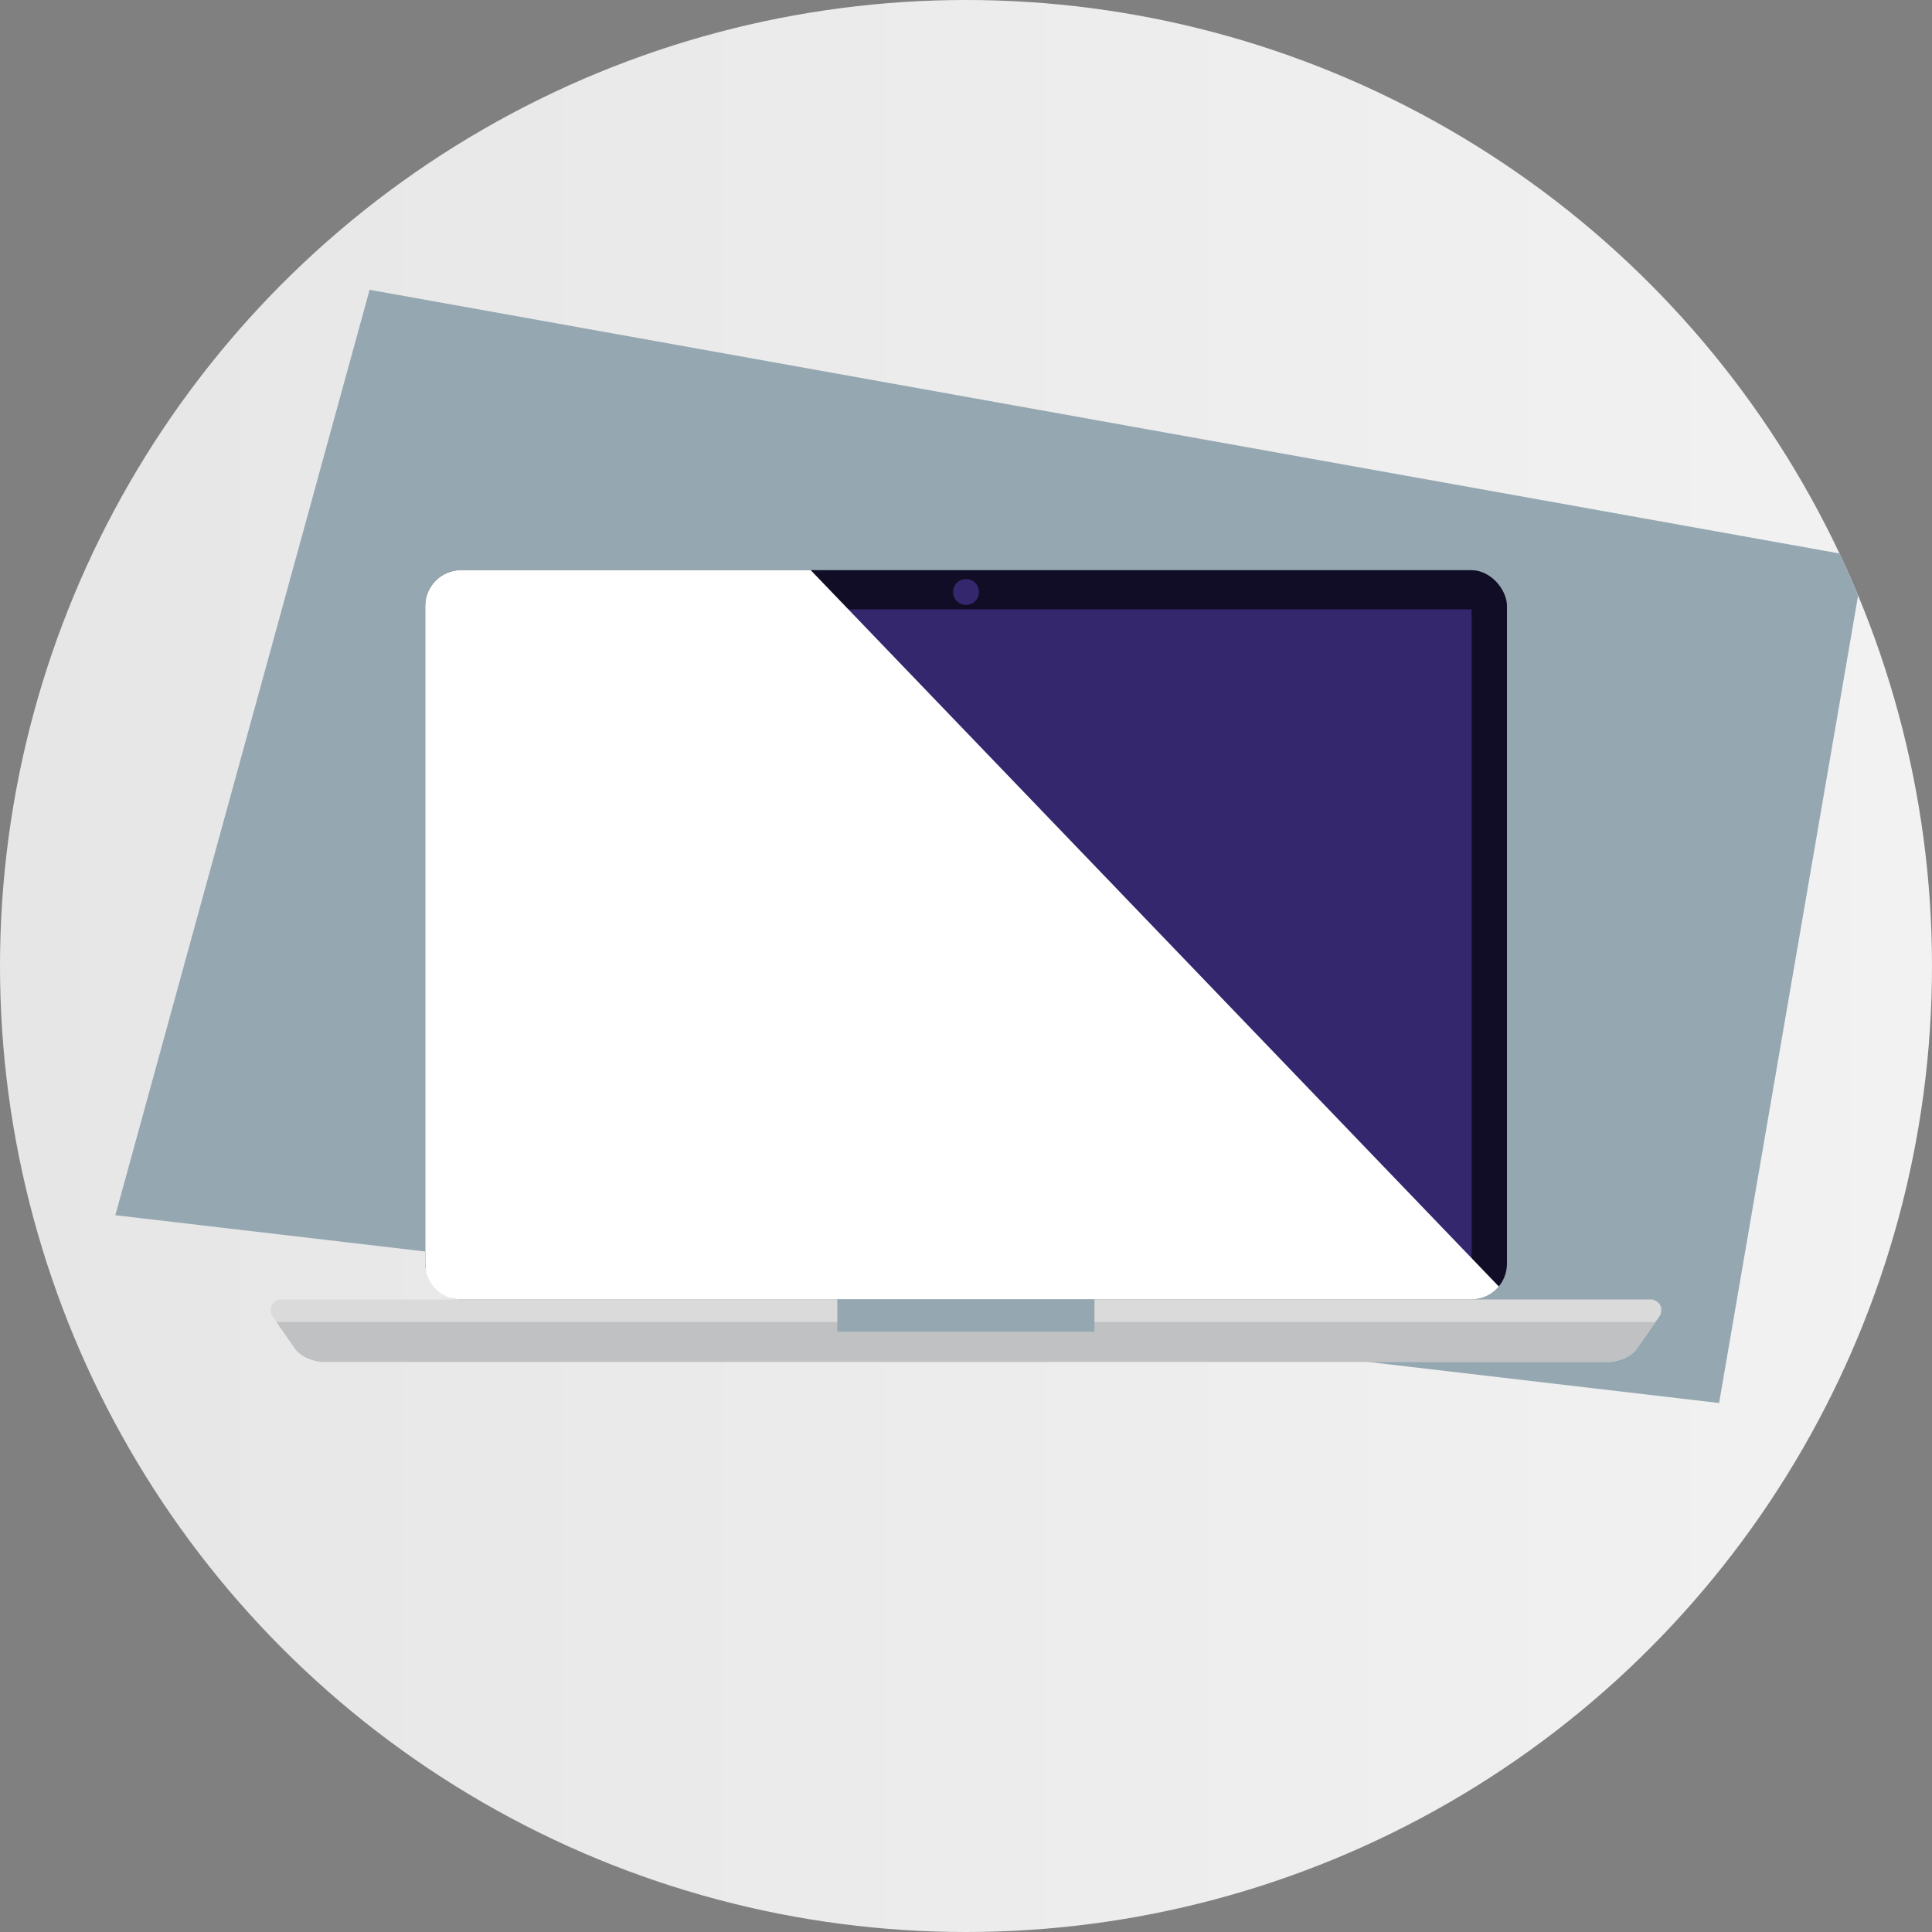 <?xml version="1.0" encoding="UTF-8"?><svg xmlns="http://www.w3.org/2000/svg" xmlns:xlink="http://www.w3.org/1999/xlink" viewBox="0 0 100 100"><rect x="0" y="0" width="100" height="100" fill="#808080" stroke="none"/><defs><style>.cls-1{fill:none;}.cls-2{fill:url(#linear-gradient);}.cls-3{clip-path:url(#clippath);}.cls-4{fill:#c0c1c2;}.cls-5{fill:#dadada;}.cls-6{fill:#120d27;}.cls-7{fill:#95a8b2;}.cls-8{fill:#35276d;}.cls-9{fill:#fff;mix-blend-mode:soft-light;}.cls-10{isolation:isolate;}</style><clipPath id="clippath"><circle class="cls-1" cx="50" cy="50" r="50"/></clipPath><linearGradient id="linear-gradient" x1="0" y1="50" x2="100" y2="50" gradientTransform="matrix(1, 0, 0, 1, 0, 0)" gradientUnits="userSpaceOnUse"><stop offset="0" stop-color="#e7e6e6"/><stop offset="1" stop-color="#f2f2f2"/></linearGradient></defs><g class="cls-10"><g id="Capa_1"><g class="cls-3"><rect class="cls-2" y="0" width="100" height="100"/><polygon class="cls-7" points="5.97 62.9 19.13 15 96.51 28.88 88.98 72.62 5.97 62.9"/><g><rect class="cls-6" x="22.01" y="29.51" width="55.99" height="37.75" rx="1.85" ry="1.85"/><rect class="cls-8" x="23.82" y="31.54" width="52.35" height="33.67"/><path class="cls-5" d="M16.61,70.49c-1.02-.14-1.33-.68-1.33-.68l-1.21-1.73c-.25-.68,.41-.82,.41-.82H85.52s.67,.14,.41,.82l-1.21,1.73s-.32,.54-1.33,.68H16.61Z"/><path class="cls-4" d="M14.31,68.43l.96,1.38s.32,.54,1.33,.68H83.39c1.02-.14,1.33-.68,1.33-.68l.96-1.38H14.31Z"/><path class="cls-9" d="M41.96,29.51H23.86c-1.02,0-1.85,.83-1.85,1.85v34.05c0,1.02,.83,1.85,1.85,1.85h52.29c.58,0,1.09-.26,1.43-.67L41.96,29.51Z"/><rect class="cls-7" x="43.34" y="67.25" width="13.31" height="1.68"/><path class="cls-8" d="M50.67,30.64c0,.37-.3,.67-.67,.67s-.67-.3-.67-.67,.3-.67,.67-.67,.67,.3,.67,.67Z"/></g></g></g></g></svg>